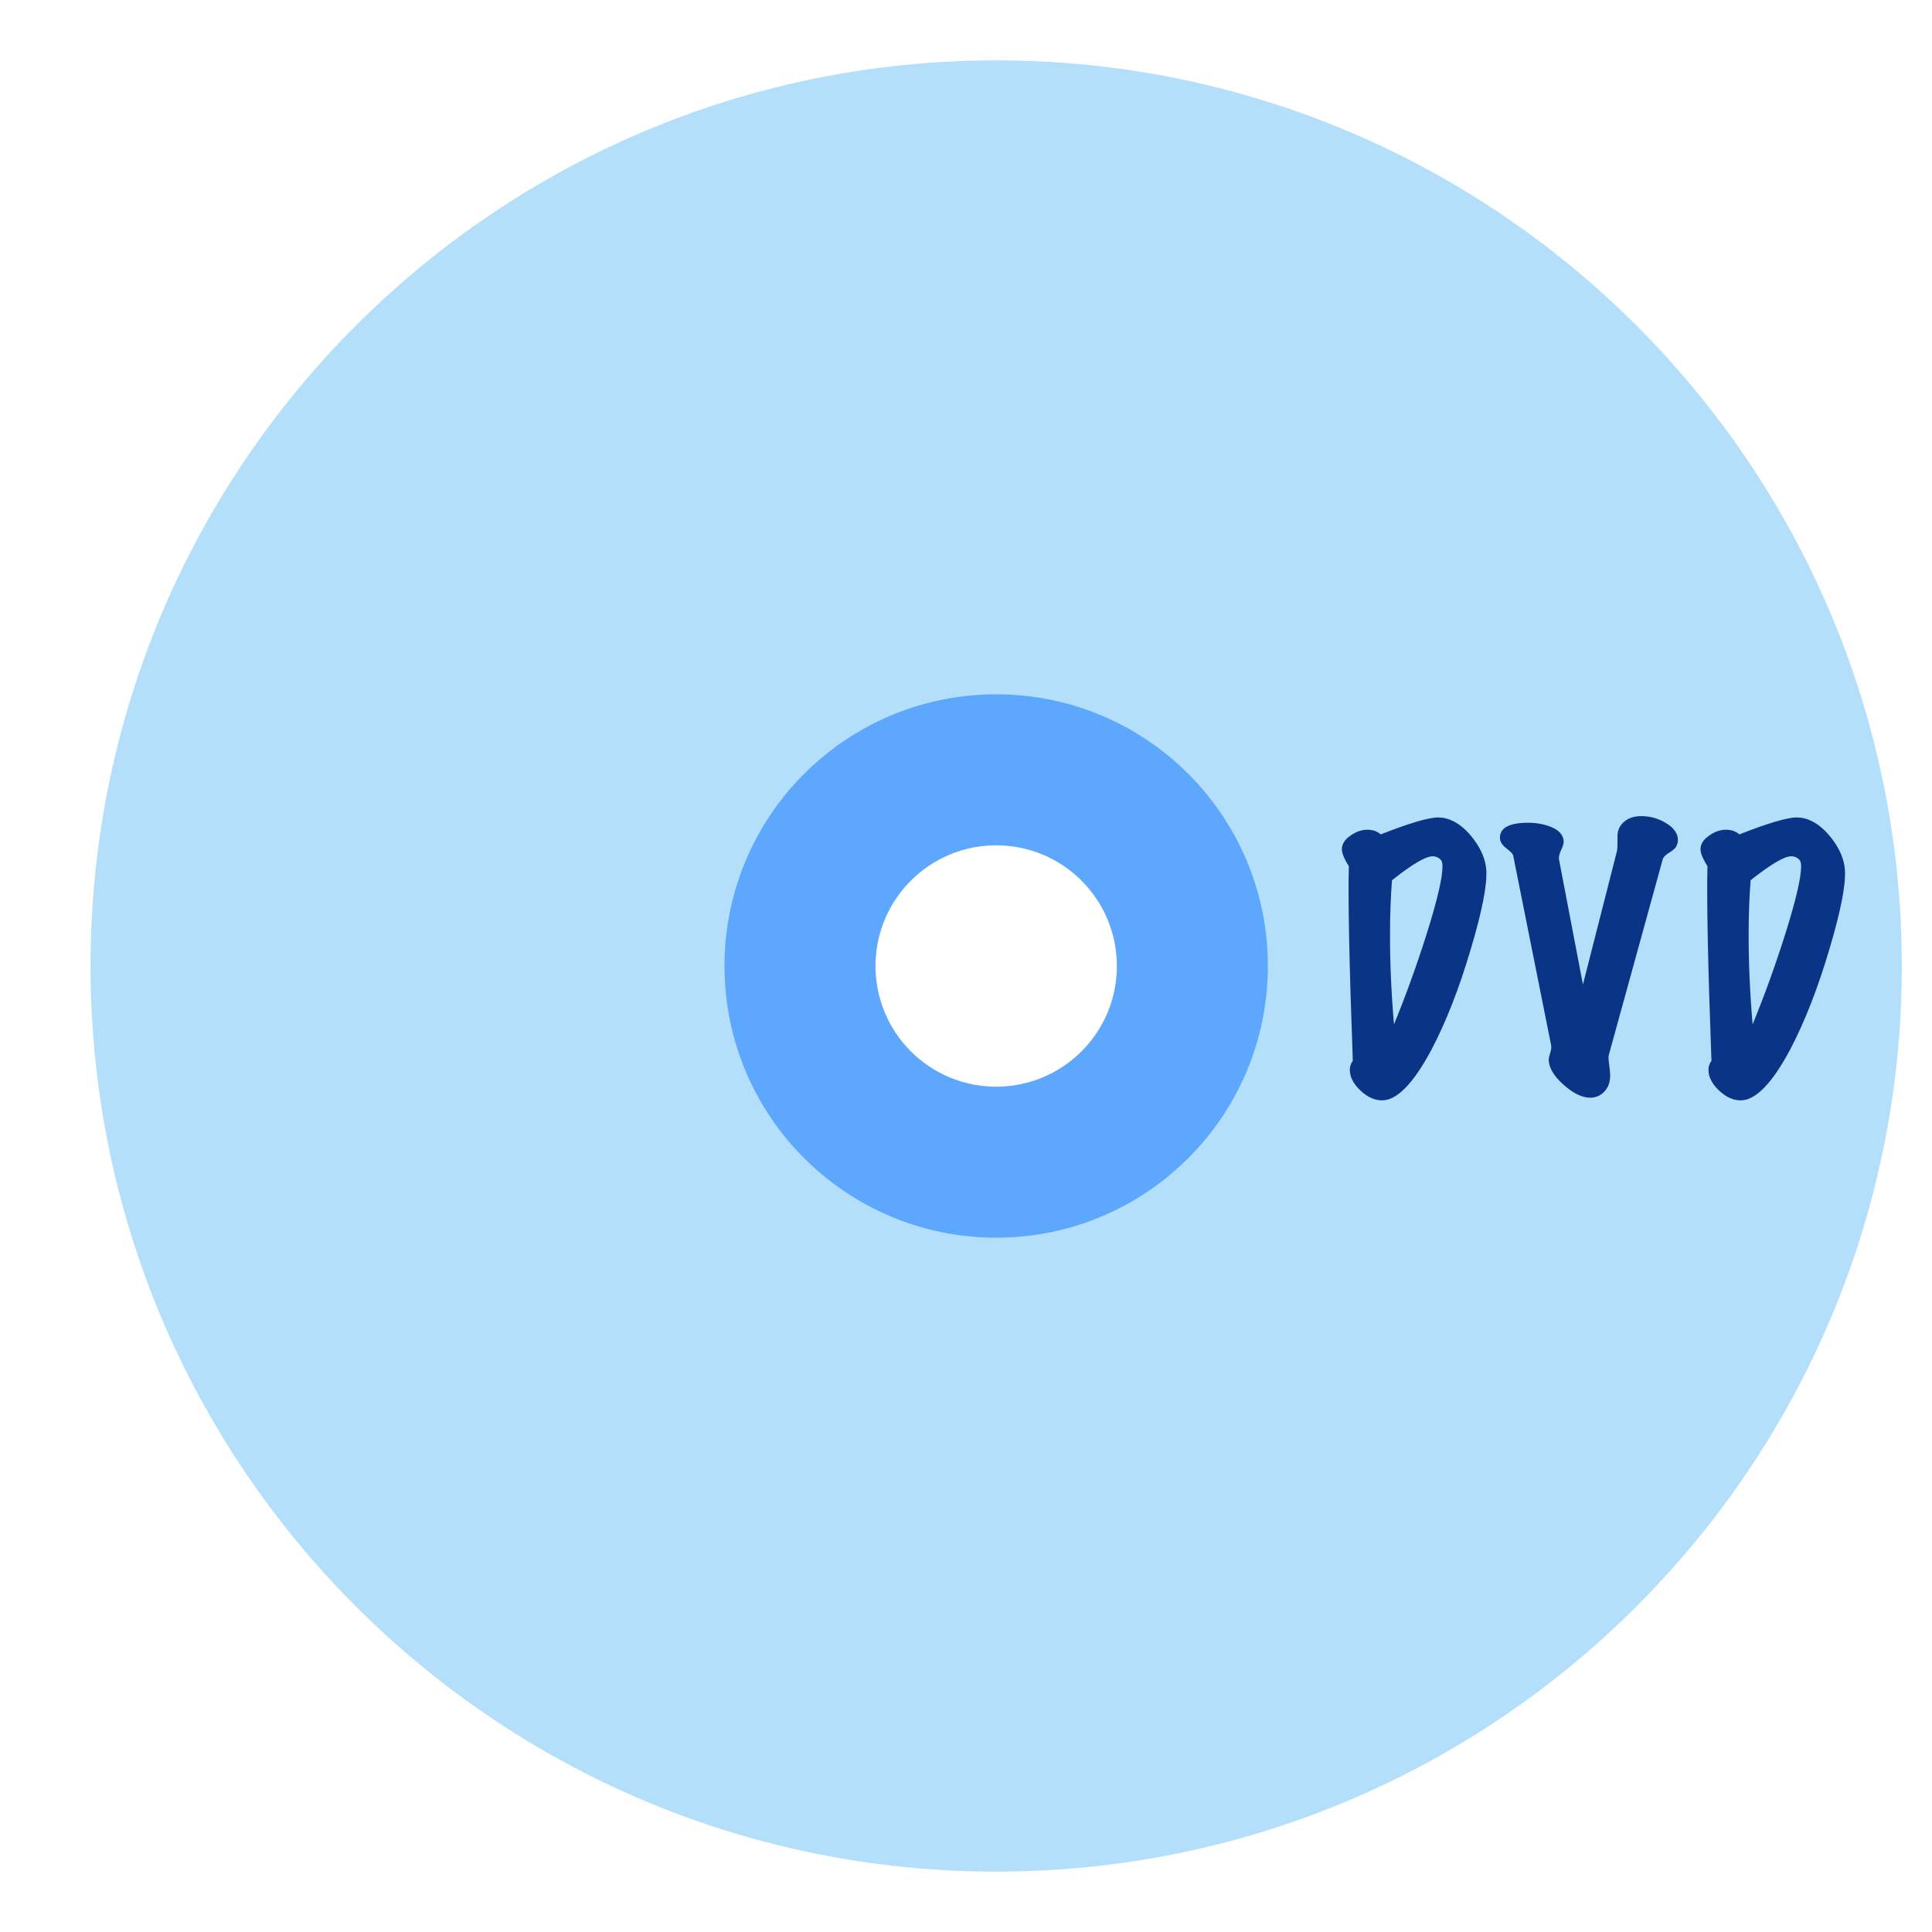 <svg xmlns="http://www.w3.org/2000/svg" width="64" height="64" viewBox="0 0 64 64">
  <g fill="none" fill-rule="evenodd">
    <path fill="#B4DFFB" d="M33,62 C16.431,62 3,48.569 3,32 C3,15.431 16.431,2 33,2 C49.569,2 63,15.431 63,32 C63,48.569 49.569,62 33,62 Z M33,36 C35.209,36 37,34.209 37,32 C37,29.791 35.209,28 33,28 C30.791,28 29,29.791 29,32 C29,34.209 30.791,36 33,36 Z"/>
    <path fill="#5EA7FF" d="M33,41 C28.029,41 24,36.971 24,32 C24,27.029 28.029,23 33,23 C37.971,23 42,27.029 42,32 C42,36.971 37.971,41 33,41 Z M33,36 C35.209,36 37,34.209 37,32 C37,29.791 35.209,28 33,28 C30.791,28 29,29.791 29,32 C29,34.209 30.791,36 33,36 Z"/>
    <path fill="#0A3586" d="M49.236,28.828 C49.265,29.319 49.097,30.181 48.73,31.413 C48.341,32.733 47.901,33.859 47.41,34.79 C46.816,35.897 46.273,36.451 45.782,36.451 C45.533,36.451 45.293,36.341 45.062,36.121 C44.83,35.901 44.715,35.674 44.715,35.439 C44.715,35.329 44.748,35.23 44.814,35.142 C44.697,31.981 44.653,29.833 44.682,28.696 C44.528,28.447 44.451,28.26 44.451,28.135 C44.451,27.959 44.55,27.805 44.748,27.673 C44.924,27.548 45.107,27.486 45.298,27.486 C45.474,27.486 45.621,27.537 45.738,27.64 C46.691,27.266 47.326,27.079 47.641,27.079 C47.81,27.079 47.975,27.119 48.136,27.2 C48.378,27.317 48.609,27.523 48.829,27.816 C49.078,28.153 49.214,28.491 49.236,28.828 Z M47.74,28.498 C47.667,28.41 47.571,28.366 47.454,28.366 C47.227,28.366 46.779,28.63 46.112,29.158 C46.068,29.708 46.046,30.317 46.046,30.984 C46.046,31.937 46.09,32.92 46.178,33.932 C46.567,32.986 46.926,31.992 47.256,30.951 C47.608,29.829 47.784,29.081 47.784,28.707 C47.784,28.604 47.769,28.535 47.74,28.498 Z M55.077,28.476 L53.295,34.944 C53.288,34.973 53.284,35.006 53.284,35.043 C53.284,35.094 53.293,35.186 53.312,35.318 C53.33,35.45 53.339,35.553 53.339,35.626 C53.339,35.846 53.275,36.024 53.147,36.16 C53.018,36.295 52.862,36.363 52.679,36.363 C52.408,36.363 52.111,36.218 51.788,35.928 C51.465,35.639 51.304,35.362 51.304,35.098 C51.304,35.054 51.322,34.973 51.359,34.856 C51.388,34.761 51.396,34.68 51.381,34.614 L50.127,28.344 C50.12,28.293 50.045,28.212 49.901,28.102 C49.758,27.992 49.687,27.875 49.687,27.75 C49.687,27.42 49.999,27.255 50.622,27.255 C50.893,27.255 51.141,27.299 51.364,27.387 C51.588,27.475 51.726,27.596 51.777,27.75 C51.792,27.794 51.799,27.838 51.799,27.882 C51.799,27.948 51.77,28.043 51.711,28.168 C51.652,28.293 51.63,28.395 51.645,28.476 L52.437,32.612 L53.559,28.212 C53.574,28.146 53.581,28.069 53.581,27.981 L53.581,27.695 C53.581,27.468 53.684,27.288 53.889,27.156 C54.021,27.075 54.182,27.035 54.373,27.035 C54.666,27.035 54.941,27.114 55.198,27.271 C55.455,27.429 55.583,27.614 55.583,27.827 C55.583,27.886 55.568,27.95 55.539,28.02 C55.51,28.089 55.431,28.162 55.303,28.239 C55.174,28.317 55.099,28.395 55.077,28.476 Z M61.116,28.828 C61.145,29.319 60.977,30.181 60.61,31.413 C60.221,32.733 59.781,33.859 59.29,34.79 C58.696,35.897 58.153,36.451 57.662,36.451 C57.413,36.451 57.173,36.341 56.941,36.121 C56.71,35.901 56.595,35.674 56.595,35.439 C56.595,35.329 56.628,35.23 56.694,35.142 C56.577,31.981 56.533,29.833 56.562,28.696 C56.408,28.447 56.331,28.26 56.331,28.135 C56.331,27.959 56.43,27.805 56.628,27.673 C56.804,27.548 56.987,27.486 57.178,27.486 C57.354,27.486 57.501,27.537 57.618,27.64 C58.571,27.266 59.206,27.079 59.521,27.079 C59.69,27.079 59.855,27.119 60.016,27.2 C60.258,27.317 60.489,27.523 60.709,27.816 C60.958,28.153 61.094,28.491 61.116,28.828 Z M59.62,28.498 C59.547,28.41 59.451,28.366 59.334,28.366 C59.107,28.366 58.659,28.63 57.992,29.158 C57.948,29.708 57.926,30.317 57.926,30.984 C57.926,31.937 57.97,32.92 58.058,33.932 C58.447,32.986 58.806,31.992 59.136,30.951 C59.488,29.829 59.664,29.081 59.664,28.707 C59.664,28.604 59.649,28.535 59.62,28.498 Z"/>
  </g>
</svg>
